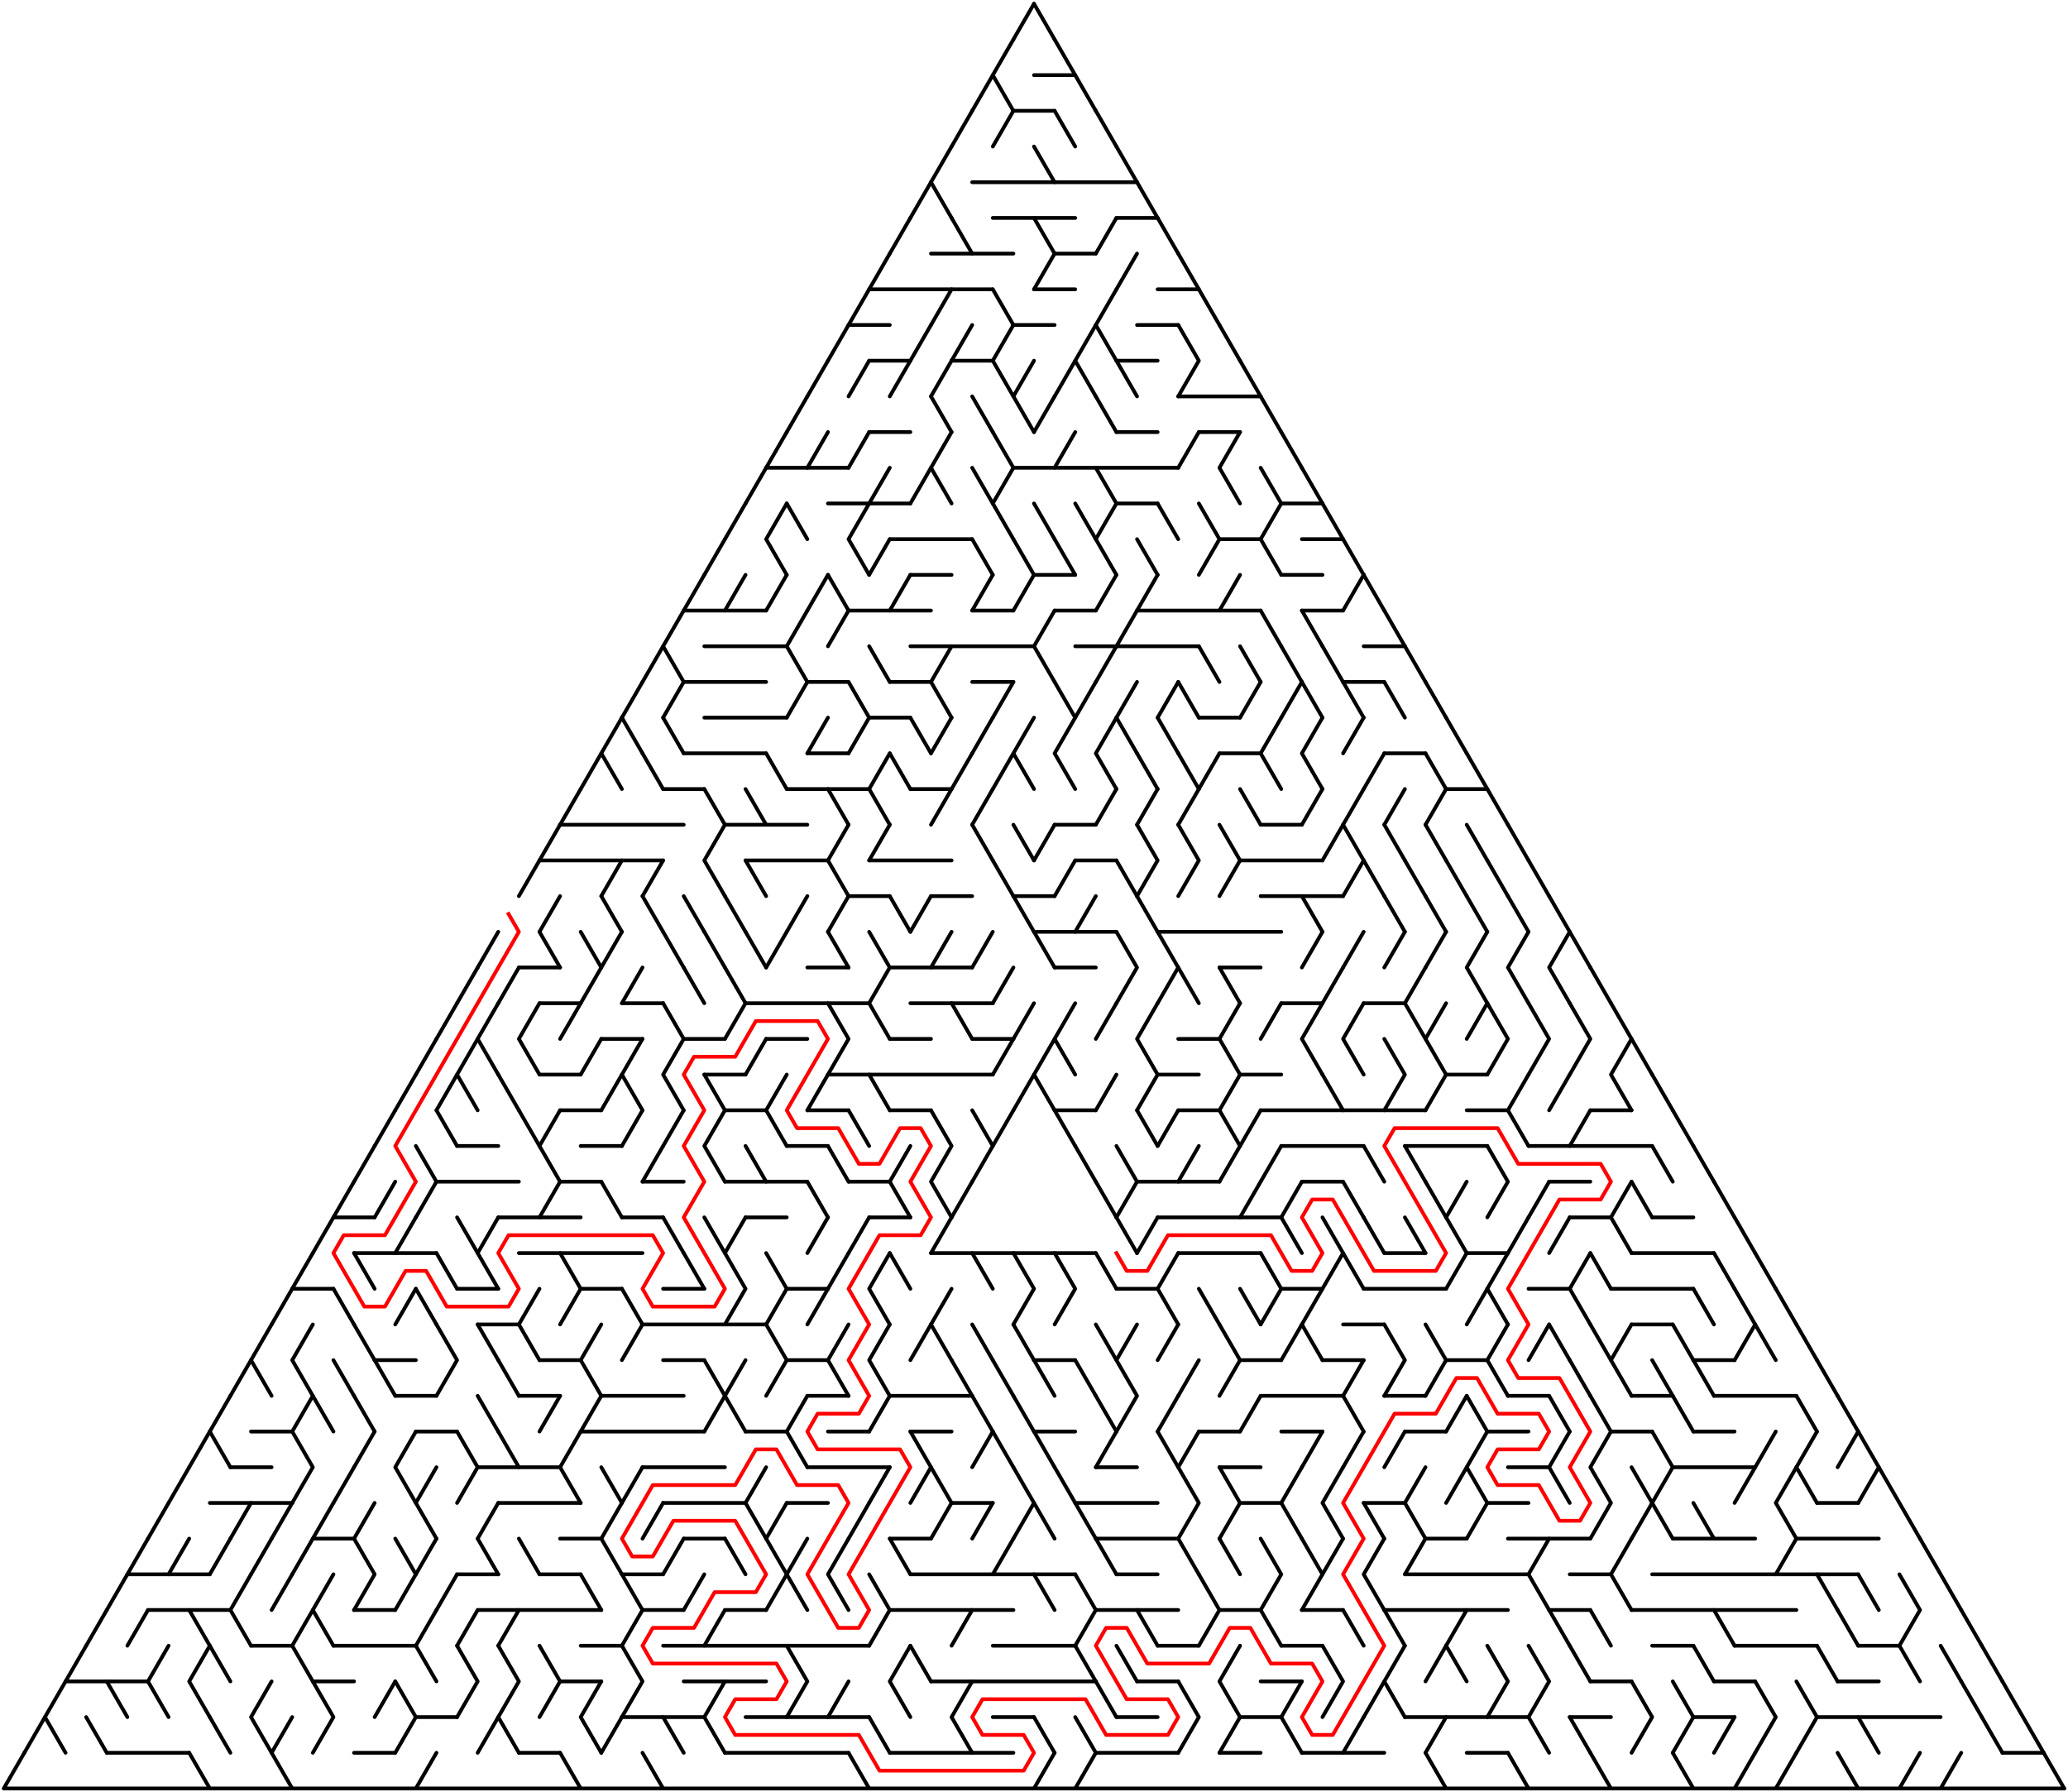 ﻿<?xml version="1.0" encoding="utf-8" standalone="no"?>
<!DOCTYPE svg PUBLIC "-//W3C//DTD SVG 1.1//EN" "http://www.w3.org/Graphics/SVG/1.1/DTD/svg11.dtd">
<svg width="1104" height="956.628" version="1.1" xmlns="http://www.w3.org/2000/svg">
  <title>Triangular delta maze with 50 cells side</title>
  <g fill="none" stroke="#000000" stroke-width="2" stroke-linecap="round" stroke-linejoin="round">
    <line x1="552" y1="40.105" x2="574" y2="40.105" />
    <line x1="541" y1="59.158" x2="563" y2="59.158" />
    <line x1="519" y1="97.263" x2="607" y2="97.263" />
    <line x1="530" y1="116.315" x2="574" y2="116.315" />
    <line x1="596" y1="116.315" x2="618" y2="116.315" />
    <line x1="497" y1="135.368" x2="541" y2="135.368" />
    <line x1="563" y1="135.368" x2="585" y2="135.368" />
    <line x1="464" y1="154.42" x2="530" y2="154.42" />
    <line x1="552" y1="154.42" x2="574" y2="154.42" />
    <line x1="618" y1="154.42" x2="640" y2="154.42" />
    <line x1="453" y1="173.473" x2="475" y2="173.473" />
    <line x1="541" y1="173.473" x2="563" y2="173.473" />
    <line x1="607" y1="173.473" x2="629" y2="173.473" />
    <line x1="464" y1="192.526" x2="486" y2="192.526" />
    <line x1="508" y1="192.526" x2="530" y2="192.526" />
    <line x1="596" y1="192.526" x2="618" y2="192.526" />
    <line x1="629" y1="211.578" x2="673" y2="211.578" />
    <line x1="464" y1="230.631" x2="486" y2="230.631" />
    <line x1="596" y1="230.631" x2="618" y2="230.631" />
    <line x1="640" y1="230.631" x2="662" y2="230.631" />
    <line x1="409" y1="249.683" x2="453" y2="249.683" />
    <line x1="541" y1="249.683" x2="629" y2="249.683" />
    <line x1="442" y1="268.736" x2="486" y2="268.736" />
    <line x1="596" y1="268.736" x2="618" y2="268.736" />
    <line x1="684" y1="268.736" x2="706" y2="268.736" />
    <line x1="475" y1="287.788" x2="519" y2="287.788" />
    <line x1="651" y1="287.788" x2="673" y2="287.788" />
    <line x1="695" y1="287.788" x2="717" y2="287.788" />
    <line x1="486" y1="306.841" x2="508" y2="306.841" />
    <line x1="552" y1="306.841" x2="574" y2="306.841" />
    <line x1="684" y1="306.841" x2="706" y2="306.841" />
    <line x1="365" y1="325.894" x2="409" y2="325.894" />
    <line x1="453" y1="325.894" x2="497" y2="325.894" />
    <line x1="519" y1="325.894" x2="541" y2="325.894" />
    <line x1="563" y1="325.894" x2="585" y2="325.894" />
    <line x1="607" y1="325.894" x2="673" y2="325.894" />
    <line x1="695" y1="325.894" x2="717" y2="325.894" />
    <line x1="376" y1="344.946" x2="420" y2="344.946" />
    <line x1="486" y1="344.946" x2="552" y2="344.946" />
    <line x1="574" y1="344.946" x2="640" y2="344.946" />
    <line x1="728" y1="344.946" x2="750" y2="344.946" />
    <line x1="365" y1="363.999" x2="409" y2="363.999" />
    <line x1="431" y1="363.999" x2="453" y2="363.999" />
    <line x1="475" y1="363.999" x2="497" y2="363.999" />
    <line x1="519" y1="363.999" x2="541" y2="363.999" />
    <line x1="717" y1="363.999" x2="739" y2="363.999" />
    <line x1="376" y1="383.051" x2="420" y2="383.051" />
    <line x1="464" y1="383.051" x2="486" y2="383.051" />
    <line x1="640" y1="383.051" x2="662" y2="383.051" />
    <line x1="365" y1="402.104" x2="409" y2="402.104" />
    <line x1="431" y1="402.104" x2="453" y2="402.104" />
    <line x1="651" y1="402.104" x2="673" y2="402.104" />
    <line x1="739" y1="402.104" x2="761" y2="402.104" />
    <line x1="354" y1="421.156" x2="376" y2="421.156" />
    <line x1="420" y1="421.156" x2="464" y2="421.156" />
    <line x1="486" y1="421.156" x2="508" y2="421.156" />
    <line x1="772" y1="421.156" x2="794" y2="421.156" />
    <line x1="299" y1="440.209" x2="365" y2="440.209" />
    <line x1="387" y1="440.209" x2="431" y2="440.209" />
    <line x1="563" y1="440.209" x2="585" y2="440.209" />
    <line x1="673" y1="440.209" x2="695" y2="440.209" />
    <line x1="288" y1="459.261" x2="354" y2="459.261" />
    <line x1="398" y1="459.261" x2="442" y2="459.261" />
    <line x1="464" y1="459.261" x2="508" y2="459.261" />
    <line x1="574" y1="459.261" x2="596" y2="459.261" />
    <line x1="662" y1="459.261" x2="706" y2="459.261" />
    <line x1="453" y1="478.314" x2="475" y2="478.314" />
    <line x1="497" y1="478.314" x2="519" y2="478.314" />
    <line x1="541" y1="478.314" x2="563" y2="478.314" />
    <line x1="673" y1="478.314" x2="717" y2="478.314" />
    <line x1="552" y1="497.367" x2="596" y2="497.367" />
    <line x1="618" y1="497.367" x2="684" y2="497.367" />
    <line x1="277" y1="516.419" x2="299" y2="516.419" />
    <line x1="431" y1="516.419" x2="453" y2="516.419" />
    <line x1="475" y1="516.419" x2="519" y2="516.419" />
    <line x1="563" y1="516.419" x2="585" y2="516.419" />
    <line x1="651" y1="516.419" x2="673" y2="516.419" />
    <line x1="288" y1="535.472" x2="310" y2="535.472" />
    <line x1="332" y1="535.472" x2="354" y2="535.472" />
    <line x1="398" y1="535.472" x2="464" y2="535.472" />
    <line x1="486" y1="535.472" x2="530" y2="535.472" />
    <line x1="684" y1="535.472" x2="706" y2="535.472" />
    <line x1="728" y1="535.472" x2="750" y2="535.472" />
    <line x1="321" y1="554.524" x2="343" y2="554.524" />
    <line x1="365" y1="554.524" x2="387" y2="554.524" />
    <line x1="409" y1="554.524" x2="431" y2="554.524" />
    <line x1="475" y1="554.524" x2="497" y2="554.524" />
    <line x1="519" y1="554.524" x2="541" y2="554.524" />
    <line x1="629" y1="554.524" x2="651" y2="554.524" />
    <line x1="288" y1="573.577" x2="310" y2="573.577" />
    <line x1="376" y1="573.577" x2="398" y2="573.577" />
    <line x1="442" y1="573.577" x2="530" y2="573.577" />
    <line x1="618" y1="573.577" x2="640" y2="573.577" />
    <line x1="662" y1="573.577" x2="684" y2="573.577" />
    <line x1="772" y1="573.577" x2="794" y2="573.577" />
    <line x1="299" y1="592.629" x2="321" y2="592.629" />
    <line x1="387" y1="592.629" x2="409" y2="592.629" />
    <line x1="431" y1="592.629" x2="453" y2="592.629" />
    <line x1="475" y1="592.629" x2="497" y2="592.629" />
    <line x1="563" y1="592.629" x2="585" y2="592.629" />
    <line x1="629" y1="592.629" x2="651" y2="592.629" />
    <line x1="673" y1="592.629" x2="761" y2="592.629" />
    <line x1="783" y1="592.629" x2="805" y2="592.629" />
    <line x1="849" y1="592.629" x2="871" y2="592.629" />
    <line x1="244" y1="611.682" x2="266" y2="611.682" />
    <line x1="310" y1="611.682" x2="332" y2="611.682" />
    <line x1="420" y1="611.682" x2="442" y2="611.682" />
    <line x1="684" y1="611.682" x2="728" y2="611.682" />
    <line x1="750" y1="611.682" x2="794" y2="611.682" />
    <line x1="816" y1="611.682" x2="882" y2="611.682" />
    <line x1="233" y1="630.734" x2="277" y2="630.734" />
    <line x1="299" y1="630.734" x2="321" y2="630.734" />
    <line x1="343" y1="630.734" x2="365" y2="630.734" />
    <line x1="387" y1="630.734" x2="431" y2="630.734" />
    <line x1="453" y1="630.734" x2="475" y2="630.734" />
    <line x1="607" y1="630.734" x2="651" y2="630.734" />
    <line x1="695" y1="630.734" x2="717" y2="630.734" />
    <line x1="827" y1="630.734" x2="849" y2="630.734" />
    <line x1="178" y1="649.787" x2="200" y2="649.787" />
    <line x1="266" y1="649.787" x2="310" y2="649.787" />
    <line x1="332" y1="649.787" x2="354" y2="649.787" />
    <line x1="398" y1="649.787" x2="420" y2="649.787" />
    <line x1="464" y1="649.787" x2="486" y2="649.787" />
    <line x1="618" y1="649.787" x2="684" y2="649.787" />
    <line x1="838" y1="649.787" x2="860" y2="649.787" />
    <line x1="882" y1="649.787" x2="904" y2="649.787" />
    <line x1="189" y1="668.84" x2="233" y2="668.84" />
    <line x1="277" y1="668.84" x2="343" y2="668.84" />
    <line x1="497" y1="668.84" x2="585" y2="668.84" />
    <line x1="629" y1="668.84" x2="673" y2="668.84" />
    <line x1="739" y1="668.84" x2="761" y2="668.84" />
    <line x1="783" y1="668.84" x2="805" y2="668.84" />
    <line x1="871" y1="668.84" x2="915" y2="668.84" />
    <line x1="156" y1="687.892" x2="178" y2="687.892" />
    <line x1="244" y1="687.892" x2="266" y2="687.892" />
    <line x1="310" y1="687.892" x2="332" y2="687.892" />
    <line x1="354" y1="687.892" x2="376" y2="687.892" />
    <line x1="420" y1="687.892" x2="442" y2="687.892" />
    <line x1="596" y1="687.892" x2="618" y2="687.892" />
    <line x1="684" y1="687.892" x2="706" y2="687.892" />
    <line x1="728" y1="687.892" x2="772" y2="687.892" />
    <line x1="816" y1="687.892" x2="838" y2="687.892" />
    <line x1="860" y1="687.892" x2="904" y2="687.892" />
    <line x1="255" y1="706.945" x2="277" y2="706.945" />
    <line x1="343" y1="706.945" x2="409" y2="706.945" />
    <line x1="717" y1="706.945" x2="739" y2="706.945" />
    <line x1="871" y1="706.945" x2="893" y2="706.945" />
    <line x1="200" y1="725.997" x2="222" y2="725.997" />
    <line x1="288" y1="725.997" x2="310" y2="725.997" />
    <line x1="354" y1="725.997" x2="376" y2="725.997" />
    <line x1="420" y1="725.997" x2="442" y2="725.997" />
    <line x1="552" y1="725.997" x2="574" y2="725.997" />
    <line x1="662" y1="725.997" x2="684" y2="725.997" />
    <line x1="706" y1="725.997" x2="728" y2="725.997" />
    <line x1="772" y1="725.997" x2="794" y2="725.997" />
    <line x1="904" y1="725.997" x2="926" y2="725.997" />
    <line x1="211" y1="745.05" x2="233" y2="745.05" />
    <line x1="277" y1="745.05" x2="299" y2="745.05" />
    <line x1="321" y1="745.05" x2="365" y2="745.05" />
    <line x1="431" y1="745.05" x2="453" y2="745.05" />
    <line x1="475" y1="745.05" x2="519" y2="745.05" />
    <line x1="673" y1="745.05" x2="717" y2="745.05" />
    <line x1="739" y1="745.05" x2="761" y2="745.05" />
    <line x1="805" y1="745.05" x2="827" y2="745.05" />
    <line x1="871" y1="745.05" x2="893" y2="745.05" />
    <line x1="915" y1="745.05" x2="959" y2="745.05" />
    <line x1="134" y1="764.102" x2="156" y2="764.102" />
    <line x1="222" y1="764.102" x2="244" y2="764.102" />
    <line x1="310" y1="764.102" x2="376" y2="764.102" />
    <line x1="398" y1="764.102" x2="420" y2="764.102" />
    <line x1="442" y1="764.102" x2="464" y2="764.102" />
    <line x1="486" y1="764.102" x2="508" y2="764.102" />
    <line x1="552" y1="764.102" x2="574" y2="764.102" />
    <line x1="640" y1="764.102" x2="662" y2="764.102" />
    <line x1="684" y1="764.102" x2="706" y2="764.102" />
    <line x1="750" y1="764.102" x2="772" y2="764.102" />
    <line x1="794" y1="764.102" x2="816" y2="764.102" />
    <line x1="860" y1="764.102" x2="882" y2="764.102" />
    <line x1="904" y1="764.102" x2="926" y2="764.102" />
    <line x1="123" y1="783.155" x2="145" y2="783.155" />
    <line x1="255" y1="783.155" x2="299" y2="783.155" />
    <line x1="343" y1="783.155" x2="387" y2="783.155" />
    <line x1="431" y1="783.155" x2="475" y2="783.155" />
    <line x1="585" y1="783.155" x2="607" y2="783.155" />
    <line x1="651" y1="783.155" x2="673" y2="783.155" />
    <line x1="805" y1="783.155" x2="827" y2="783.155" />
    <line x1="893" y1="783.155" x2="937" y2="783.155" />
    <line x1="112" y1="802.207" x2="156" y2="802.207" />
    <line x1="266" y1="802.207" x2="310" y2="802.207" />
    <line x1="354" y1="802.207" x2="398" y2="802.207" />
    <line x1="420" y1="802.207" x2="442" y2="802.207" />
    <line x1="508" y1="802.207" x2="530" y2="802.207" />
    <line x1="574" y1="802.207" x2="618" y2="802.207" />
    <line x1="662" y1="802.207" x2="684" y2="802.207" />
    <line x1="728" y1="802.207" x2="750" y2="802.207" />
    <line x1="794" y1="802.207" x2="816" y2="802.207" />
    <line x1="970" y1="802.207" x2="992" y2="802.207" />
    <line x1="167" y1="821.26" x2="189" y2="821.26" />
    <line x1="299" y1="821.26" x2="321" y2="821.26" />
    <line x1="365" y1="821.26" x2="387" y2="821.26" />
    <line x1="475" y1="821.26" x2="497" y2="821.26" />
    <line x1="585" y1="821.26" x2="629" y2="821.26" />
    <line x1="761" y1="821.26" x2="783" y2="821.26" />
    <line x1="805" y1="821.26" x2="849" y2="821.26" />
    <line x1="893" y1="821.26" x2="937" y2="821.26" />
    <line x1="959" y1="821.26" x2="1003" y2="821.26" />
    <line x1="68" y1="840.313" x2="112" y2="840.313" />
    <line x1="244" y1="840.313" x2="266" y2="840.313" />
    <line x1="288" y1="840.313" x2="310" y2="840.313" />
    <line x1="332" y1="840.313" x2="354" y2="840.313" />
    <line x1="486" y1="840.313" x2="574" y2="840.313" />
    <line x1="596" y1="840.313" x2="618" y2="840.313" />
    <line x1="750" y1="840.313" x2="816" y2="840.313" />
    <line x1="838" y1="840.313" x2="860" y2="840.313" />
    <line x1="882" y1="840.313" x2="992" y2="840.313" />
    <line x1="79" y1="859.365" x2="123" y2="859.365" />
    <line x1="189" y1="859.365" x2="211" y2="859.365" />
    <line x1="255" y1="859.365" x2="321" y2="859.365" />
    <line x1="343" y1="859.365" x2="365" y2="859.365" />
    <line x1="387" y1="859.365" x2="409" y2="859.365" />
    <line x1="475" y1="859.365" x2="541" y2="859.365" />
    <line x1="585" y1="859.365" x2="629" y2="859.365" />
    <line x1="651" y1="859.365" x2="673" y2="859.365" />
    <line x1="695" y1="859.365" x2="717" y2="859.365" />
    <line x1="739" y1="859.365" x2="805" y2="859.365" />
    <line x1="827" y1="859.365" x2="849" y2="859.365" />
    <line x1="871" y1="859.365" x2="959" y2="859.365" />
    <line x1="134" y1="878.418" x2="156" y2="878.418" />
    <line x1="178" y1="878.418" x2="222" y2="878.418" />
    <line x1="310" y1="878.418" x2="332" y2="878.418" />
    <line x1="354" y1="878.418" x2="464" y2="878.418" />
    <line x1="530" y1="878.418" x2="574" y2="878.418" />
    <line x1="618" y1="878.418" x2="640" y2="878.418" />
    <line x1="684" y1="878.418" x2="706" y2="878.418" />
    <line x1="882" y1="878.418" x2="904" y2="878.418" />
    <line x1="926" y1="878.418" x2="970" y2="878.418" />
    <line x1="992" y1="878.418" x2="1014" y2="878.418" />
    <line x1="35" y1="897.47" x2="79" y2="897.47" />
    <line x1="167" y1="897.47" x2="189" y2="897.47" />
    <line x1="299" y1="897.47" x2="321" y2="897.47" />
    <line x1="365" y1="897.47" x2="409" y2="897.47" />
    <line x1="497" y1="897.47" x2="585" y2="897.47" />
    <line x1="607" y1="897.47" x2="629" y2="897.47" />
    <line x1="673" y1="897.47" x2="695" y2="897.47" />
    <line x1="849" y1="897.47" x2="871" y2="897.47" />
    <line x1="915" y1="897.47" x2="937" y2="897.47" />
    <line x1="981" y1="897.47" x2="1003" y2="897.47" />
    <line x1="222" y1="916.523" x2="244" y2="916.523" />
    <line x1="332" y1="916.523" x2="376" y2="916.523" />
    <line x1="398" y1="916.523" x2="464" y2="916.523" />
    <line x1="530" y1="916.523" x2="552" y2="916.523" />
    <line x1="596" y1="916.523" x2="618" y2="916.523" />
    <line x1="662" y1="916.523" x2="684" y2="916.523" />
    <line x1="750" y1="916.523" x2="816" y2="916.523" />
    <line x1="838" y1="916.523" x2="860" y2="916.523" />
    <line x1="904" y1="916.523" x2="926" y2="916.523" />
    <line x1="970" y1="916.523" x2="1036" y2="916.523" />
    <line x1="57" y1="935.575" x2="101" y2="935.575" />
    <line x1="189" y1="935.575" x2="211" y2="935.575" />
    <line x1="277" y1="935.575" x2="299" y2="935.575" />
    <line x1="387" y1="935.575" x2="453" y2="935.575" />
    <line x1="475" y1="935.575" x2="541" y2="935.575" />
    <line x1="585" y1="935.575" x2="629" y2="935.575" />
    <line x1="651" y1="935.575" x2="673" y2="935.575" />
    <line x1="695" y1="935.575" x2="739" y2="935.575" />
    <line x1="783" y1="935.575" x2="805" y2="935.575" />
    <line x1="1069" y1="935.575" x2="1091" y2="935.575" />
    <polyline points="1102,954.628 2,954.628 13,935.575" />
    <polyline points="13,935.575 24,916.523 35,897.47" />
    <line x1="24" y1="916.523" x2="35" y2="935.575" />
    <line x1="46" y1="878.418" x2="35" y2="897.47" />
    <line x1="57" y1="859.365" x2="46" y2="878.418" />
    <line x1="46" y1="916.523" x2="57" y2="935.575" />
    <line x1="68" y1="840.313" x2="57" y2="859.365" />
    <line x1="57" y1="897.47" x2="68" y2="916.523" />
    <line x1="79" y1="821.26" x2="68" y2="840.313" />
    <line x1="79" y1="859.365" x2="68" y2="878.418" />
    <line x1="90" y1="802.207" x2="79" y2="821.26" />
    <polyline points="90,878.418 79,897.47 90,916.523" />
    <line x1="101" y1="783.155" x2="90" y2="802.207" />
    <line x1="101" y1="821.26" x2="90" y2="840.313" />
    <line x1="112" y1="764.102" x2="101" y2="783.155" />
    <line x1="101" y1="859.365" x2="112" y2="878.418" />
    <polyline points="112,878.418 101,897.47 112,916.523" />
    <line x1="101" y1="935.575" x2="112" y2="954.628" />
    <line x1="123" y1="745.05" x2="112" y2="764.102" />
    <line x1="112" y1="764.102" x2="123" y2="783.155" />
    <line x1="123" y1="821.26" x2="112" y2="840.313" />
    <line x1="112" y1="878.418" x2="123" y2="897.47" />
    <line x1="112" y1="916.523" x2="123" y2="935.575" />
    <line x1="134" y1="725.997" x2="123" y2="745.05" />
    <line x1="134" y1="802.207" x2="123" y2="821.26" />
    <polyline points="134,840.313 123,859.365 134,878.418" />
    <polyline points="145,706.945 134,725.997 145,745.05" />
    <line x1="145" y1="821.26" x2="134" y2="840.313" />
    <polyline points="145,897.47 134,916.523 145,935.575" />
    <line x1="156" y1="687.892" x2="145" y2="706.945" />
    <line x1="156" y1="802.207" x2="145" y2="821.26" />
    <line x1="156" y1="840.313" x2="145" y2="859.365" />
    <line x1="156" y1="916.523" x2="145" y2="935.575" />
    <line x1="145" y1="935.575" x2="156" y2="954.628" />
    <line x1="167" y1="668.84" x2="156" y2="687.892" />
    <polyline points="167,706.945 156,725.997 167,745.05 156,764.102" />
    <polyline points="156,764.102 167,783.155 156,802.207" />
    <line x1="167" y1="821.26" x2="156" y2="840.313" />
    <line x1="167" y1="859.365" x2="156" y2="878.418" />
    <line x1="156" y1="878.418" x2="167" y2="897.47" />
    <line x1="178" y1="649.787" x2="167" y2="668.84" />
    <line x1="167" y1="745.05" x2="178" y2="764.102" />
    <line x1="178" y1="802.207" x2="167" y2="821.26" />
    <polyline points="178,840.313 167,859.365 178,878.418" />
    <polyline points="167,897.47 178,916.523 167,935.575" />
    <line x1="189" y1="630.734" x2="178" y2="649.787" />
    <line x1="178" y1="687.892" x2="189" y2="706.945" />
    <line x1="178" y1="725.997" x2="189" y2="745.05" />
    <line x1="189" y1="783.155" x2="178" y2="802.207" />
    <line x1="200" y1="611.682" x2="189" y2="630.734" />
    <line x1="189" y1="668.84" x2="200" y2="687.892" />
    <line x1="189" y1="706.945" x2="200" y2="725.997" />
    <line x1="189" y1="745.05" x2="200" y2="764.102" />
    <line x1="200" y1="764.102" x2="189" y2="783.155" />
    <line x1="200" y1="802.207" x2="189" y2="821.26" />
    <polyline points="189,821.26 200,840.313 189,859.365" />
    <line x1="211" y1="592.629" x2="200" y2="611.682" />
    <line x1="211" y1="630.734" x2="200" y2="649.787" />
    <line x1="200" y1="725.997" x2="211" y2="745.05" />
    <line x1="211" y1="897.47" x2="200" y2="916.523" />
    <line x1="222" y1="573.577" x2="211" y2="592.629" />
    <line x1="222" y1="649.787" x2="211" y2="668.84" />
    <line x1="222" y1="687.892" x2="211" y2="706.945" />
    <polyline points="222,764.102 211,783.155 222,802.207" />
    <polyline points="211,821.26 222,840.313 211,859.365" />
    <polyline points="211,897.47 222,916.523 211,935.575" />
    <line x1="233" y1="554.524" x2="222" y2="573.577" />
    <polyline points="222,611.682 233,630.734 222,649.787" />
    <line x1="222" y1="687.892" x2="233" y2="706.945" />
    <polyline points="233,783.155 222,802.207 233,821.26" />
    <line x1="233" y1="821.26" x2="222" y2="840.313" />
    <line x1="233" y1="859.365" x2="222" y2="878.418" />
    <line x1="222" y1="878.418" x2="233" y2="897.47" />
    <line x1="233" y1="935.575" x2="222" y2="954.628" />
    <line x1="244" y1="535.472" x2="233" y2="554.524" />
    <line x1="244" y1="573.577" x2="233" y2="592.629" />
    <line x1="233" y1="592.629" x2="244" y2="611.682" />
    <line x1="233" y1="668.84" x2="244" y2="687.892" />
    <polyline points="233,706.945 244,725.997 233,745.05" />
    <line x1="244" y1="840.313" x2="233" y2="859.365" />
    <line x1="255" y1="516.419" x2="244" y2="535.472" />
    <polyline points="255,554.524 244,573.577 255,592.629" />
    <line x1="244" y1="649.787" x2="255" y2="668.84" />
    <polyline points="244,764.102 255,783.155 244,802.207" />
    <line x1="255" y1="859.365" x2="244" y2="878.418" />
    <polyline points="244,878.418 255,897.47 244,916.523" />
    <line x1="266" y1="497.367" x2="255" y2="516.419" />
    <polyline points="266,535.472 255,554.524 266,573.577" />
    <polyline points="266,649.787 255,668.84 266,687.892" />
    <line x1="255" y1="706.945" x2="266" y2="725.997" />
    <line x1="255" y1="745.05" x2="266" y2="764.102" />
    <line x1="266" y1="802.207" x2="255" y2="821.26" />
    <line x1="255" y1="821.26" x2="266" y2="840.313" />
    <line x1="266" y1="916.523" x2="255" y2="935.575" />
    <line x1="277" y1="516.419" x2="266" y2="535.472" />
    <line x1="266" y1="573.577" x2="277" y2="592.629" />
    <line x1="266" y1="725.997" x2="277" y2="745.05" />
    <line x1="266" y1="764.102" x2="277" y2="783.155" />
    <line x1="277" y1="859.365" x2="266" y2="878.418" />
    <polyline points="266,878.418 277,897.47 266,916.523 277,935.575" />
    <line x1="288" y1="459.261" x2="277" y2="478.314" />
    <polyline points="288,535.472 277,554.524 288,573.577" />
    <line x1="277" y1="592.629" x2="288" y2="611.682" />
    <line x1="288" y1="687.892" x2="277" y2="706.945" />
    <line x1="277" y1="706.945" x2="288" y2="725.997" />
    <line x1="277" y1="821.26" x2="288" y2="840.313" />
    <line x1="299" y1="440.209" x2="288" y2="459.261" />
    <line x1="299" y1="478.314" x2="288" y2="497.367" />
    <line x1="288" y1="497.367" x2="299" y2="516.419" />
    <polyline points="299,592.629 288,611.682 299,630.734 288,649.787" />
    <line x1="299" y1="745.05" x2="288" y2="764.102" />
    <polyline points="288,878.418 299,897.47 288,916.523" />
    <line x1="310" y1="421.156" x2="299" y2="440.209" />
    <line x1="310" y1="535.472" x2="299" y2="554.524" />
    <polyline points="299,668.84 310,687.892 299,706.945" />
    <polyline points="310,764.102 299,783.155 310,802.207" />
    <line x1="299" y1="935.575" x2="310" y2="954.628" />
    <line x1="321" y1="402.104" x2="310" y2="421.156" />
    <polyline points="310,497.367 321,516.419 310,535.472" />
    <line x1="321" y1="554.524" x2="310" y2="573.577" />
    <polyline points="321,706.945 310,725.997 321,745.05 310,764.102" />
    <line x1="310" y1="840.313" x2="321" y2="859.365" />
    <polyline points="321,897.47 310,916.523 321,935.575" />
    <polyline points="332,383.051 321,402.104 332,421.156" />
    <line x1="332" y1="459.261" x2="321" y2="478.314" />
    <line x1="321" y1="478.314" x2="332" y2="497.367" />
    <line x1="332" y1="497.367" x2="321" y2="516.419" />
    <line x1="332" y1="573.577" x2="321" y2="592.629" />
    <line x1="321" y1="630.734" x2="332" y2="649.787" />
    <polyline points="321,783.155 332,802.207 321,821.26" />
    <line x1="321" y1="821.26" x2="332" y2="840.313" />
    <line x1="332" y1="916.523" x2="321" y2="935.575" />
    <line x1="343" y1="363.999" x2="332" y2="383.051" />
    <line x1="332" y1="383.051" x2="343" y2="402.104" />
    <line x1="343" y1="516.419" x2="332" y2="535.472" />
    <polyline points="343,554.524 332,573.577 343,592.629" />
    <line x1="343" y1="592.629" x2="332" y2="611.682" />
    <line x1="332" y1="687.892" x2="343" y2="706.945" />
    <line x1="343" y1="706.945" x2="332" y2="725.997" />
    <line x1="343" y1="783.155" x2="332" y2="802.207" />
    <polyline points="332,840.313 343,859.365 332,878.418" />
    <polyline points="332,878.418 343,897.47 332,916.523" />
    <line x1="354" y1="344.946" x2="343" y2="363.999" />
    <line x1="343" y1="402.104" x2="354" y2="421.156" />
    <line x1="354" y1="459.261" x2="343" y2="478.314" />
    <line x1="343" y1="478.314" x2="354" y2="497.367" />
    <line x1="354" y1="611.682" x2="343" y2="630.734" />
    <line x1="354" y1="802.207" x2="343" y2="821.26" />
    <line x1="343" y1="935.575" x2="354" y2="954.628" />
    <polyline points="365,325.894 354,344.946 365,363.999" />
    <line x1="365" y1="363.999" x2="354" y2="383.051" />
    <line x1="354" y1="383.051" x2="365" y2="402.104" />
    <line x1="354" y1="497.367" x2="365" y2="516.419" />
    <polyline points="354,535.472 365,554.524 354,573.577 365,592.629" />
    <line x1="365" y1="592.629" x2="354" y2="611.682" />
    <line x1="354" y1="649.787" x2="365" y2="668.84" />
    <line x1="365" y1="821.26" x2="354" y2="840.313" />
    <line x1="354" y1="916.523" x2="365" y2="935.575" />
    <line x1="376" y1="306.841" x2="365" y2="325.894" />
    <line x1="365" y1="478.314" x2="376" y2="497.367" />
    <line x1="365" y1="516.419" x2="376" y2="535.472" />
    <line x1="365" y1="668.84" x2="376" y2="687.892" />
    <line x1="376" y1="840.313" x2="365" y2="859.365" />
    <line x1="387" y1="287.788" x2="376" y2="306.841" />
    <line x1="376" y1="421.156" x2="387" y2="440.209" />
    <polyline points="387,440.209 376,459.261 387,478.314" />
    <line x1="376" y1="497.367" x2="387" y2="516.419" />
    <line x1="376" y1="573.577" x2="387" y2="592.629" />
    <polyline points="387,592.629 376,611.682 387,630.734" />
    <line x1="376" y1="649.787" x2="387" y2="668.84" />
    <polyline points="376,725.997 387,745.05 376,764.102" />
    <line x1="387" y1="859.365" x2="376" y2="878.418" />
    <polyline points="387,897.47 376,916.523 387,935.575" />
    <line x1="398" y1="268.736" x2="387" y2="287.788" />
    <line x1="398" y1="306.841" x2="387" y2="325.894" />
    <line x1="387" y1="478.314" x2="398" y2="497.367" />
    <line x1="387" y1="516.419" x2="398" y2="535.472" />
    <line x1="398" y1="535.472" x2="387" y2="554.524" />
    <polyline points="398,649.787 387,668.84 398,687.892 387,706.945" />
    <polyline points="398,725.997 387,745.05 398,764.102" />
    <line x1="387" y1="821.26" x2="398" y2="840.313" />
    <line x1="409" y1="249.683" x2="398" y2="268.736" />
    <line x1="398" y1="421.156" x2="409" y2="440.209" />
    <line x1="398" y1="459.261" x2="409" y2="478.314" />
    <line x1="398" y1="497.367" x2="409" y2="516.419" />
    <line x1="409" y1="554.524" x2="398" y2="573.577" />
    <line x1="398" y1="611.682" x2="409" y2="630.734" />
    <polyline points="409,783.155 398,802.207 409,821.26" />
    <line x1="420" y1="230.631" x2="409" y2="249.683" />
    <polyline points="420,268.736 409,287.788 420,306.841" />
    <line x1="420" y1="306.841" x2="409" y2="325.894" />
    <line x1="409" y1="402.104" x2="420" y2="421.156" />
    <line x1="420" y1="497.367" x2="409" y2="516.419" />
    <line x1="420" y1="573.577" x2="409" y2="592.629" />
    <line x1="409" y1="592.629" x2="420" y2="611.682" />
    <polyline points="409,668.84 420,687.892 409,706.945" />
    <polyline points="409,706.945 420,725.997 409,745.05" />
    <line x1="420" y1="802.207" x2="409" y2="821.26" />
    <polyline points="409,821.26 420,840.313 409,859.365" />
    <line x1="431" y1="211.578" x2="420" y2="230.631" />
    <line x1="420" y1="268.736" x2="431" y2="287.788" />
    <polyline points="431,325.894 420,344.946 431,363.999" />
    <line x1="431" y1="363.999" x2="420" y2="383.051" />
    <line x1="431" y1="478.314" x2="420" y2="497.367" />
    <line x1="431" y1="745.05" x2="420" y2="764.102" />
    <line x1="420" y1="764.102" x2="431" y2="783.155" />
    <polyline points="431,821.26 420,840.313 431,859.365" />
    <polyline points="420,878.418 431,897.47 420,916.523" />
    <line x1="442" y1="192.526" x2="431" y2="211.578" />
    <line x1="442" y1="230.631" x2="431" y2="249.683" />
    <line x1="442" y1="306.841" x2="431" y2="325.894" />
    <line x1="442" y1="383.051" x2="431" y2="402.104" />
    <line x1="442" y1="573.577" x2="431" y2="592.629" />
    <line x1="431" y1="630.734" x2="442" y2="649.787" />
    <line x1="442" y1="649.787" x2="431" y2="668.84" />
    <line x1="442" y1="687.892" x2="431" y2="706.945" />
    <line x1="453" y1="173.473" x2="442" y2="192.526" />
    <line x1="442" y1="306.841" x2="453" y2="325.894" />
    <line x1="453" y1="325.894" x2="442" y2="344.946" />
    <line x1="442" y1="421.156" x2="453" y2="440.209" />
    <polyline points="453,440.209 442,459.261 453,478.314" />
    <line x1="453" y1="478.314" x2="442" y2="497.367" />
    <line x1="442" y1="497.367" x2="453" y2="516.419" />
    <polyline points="442,535.472 453,554.524 442,573.577" />
    <line x1="442" y1="611.682" x2="453" y2="630.734" />
    <line x1="453" y1="668.84" x2="442" y2="687.892" />
    <polyline points="453,706.945 442,725.997 453,745.05" />
    <polyline points="453,821.26 442,840.313 453,859.365" />
    <line x1="453" y1="897.47" x2="442" y2="916.523" />
    <line x1="464" y1="154.42" x2="453" y2="173.473" />
    <line x1="464" y1="192.526" x2="453" y2="211.578" />
    <line x1="464" y1="230.631" x2="453" y2="249.683" />
    <polyline points="464,268.736 453,287.788 464,306.841" />
    <line x1="453" y1="363.999" x2="464" y2="383.051" />
    <line x1="464" y1="383.051" x2="453" y2="402.104" />
    <line x1="453" y1="592.629" x2="464" y2="611.682" />
    <line x1="464" y1="649.787" x2="453" y2="668.84" />
    <line x1="464" y1="802.207" x2="453" y2="821.26" />
    <line x1="453" y1="935.575" x2="464" y2="954.628" />
    <line x1="475" y1="135.368" x2="464" y2="154.42" />
    <line x1="475" y1="249.683" x2="464" y2="268.736" />
    <line x1="475" y1="287.788" x2="464" y2="306.841" />
    <line x1="464" y1="344.946" x2="475" y2="363.999" />
    <line x1="475" y1="402.104" x2="464" y2="421.156" />
    <line x1="464" y1="421.156" x2="475" y2="440.209" />
    <line x1="475" y1="440.209" x2="464" y2="459.261" />
    <polyline points="464,497.367 475,516.419 464,535.472" />
    <line x1="464" y1="535.472" x2="475" y2="554.524" />
    <line x1="464" y1="573.577" x2="475" y2="592.629" />
    <polyline points="475,668.84 464,687.892 475,706.945" />
    <polyline points="475,706.945 464,725.997 475,745.05 464,764.102" />
    <line x1="475" y1="783.155" x2="464" y2="802.207" />
    <polyline points="464,840.313 475,859.365 464,878.418" />
    <line x1="464" y1="916.523" x2="475" y2="935.575" />
    <line x1="486" y1="116.315" x2="475" y2="135.368" />
    <line x1="486" y1="192.526" x2="475" y2="211.578" />
    <line x1="486" y1="306.841" x2="475" y2="325.894" />
    <line x1="475" y1="402.104" x2="486" y2="421.156" />
    <line x1="475" y1="478.314" x2="486" y2="497.367" />
    <polyline points="486,611.682 475,630.734 486,649.787" />
    <line x1="475" y1="668.84" x2="486" y2="687.892" />
    <line x1="475" y1="821.26" x2="486" y2="840.313" />
    <polyline points="486,878.418 475,897.47 486,916.523" />
    <line x1="497" y1="97.263" x2="486" y2="116.315" />
    <line x1="497" y1="173.473" x2="486" y2="192.526" />
    <line x1="497" y1="249.683" x2="486" y2="268.736" />
    <line x1="486" y1="383.051" x2="497" y2="402.104" />
    <line x1="497" y1="478.314" x2="486" y2="497.367" />
    <line x1="497" y1="706.945" x2="486" y2="725.997" />
    <polyline points="486,764.102 497,783.155 486,802.207" />
    <line x1="486" y1="878.418" x2="497" y2="897.47" />
    <line x1="508" y1="78.21" x2="497" y2="97.263" />
    <line x1="497" y1="97.263" x2="508" y2="116.315" />
    <line x1="508" y1="154.42" x2="497" y2="173.473" />
    <line x1="508" y1="192.526" x2="497" y2="211.578" />
    <line x1="497" y1="211.578" x2="508" y2="230.631" />
    <polyline points="508,230.631 497,249.683 508,268.736" />
    <line x1="508" y1="344.946" x2="497" y2="363.999" />
    <line x1="497" y1="363.999" x2="508" y2="383.051" />
    <line x1="508" y1="383.051" x2="497" y2="402.104" />
    <line x1="508" y1="421.156" x2="497" y2="440.209" />
    <line x1="508" y1="497.367" x2="497" y2="516.419" />
    <polyline points="497,592.629 508,611.682 497,630.734 508,649.787" />
    <line x1="508" y1="649.787" x2="497" y2="668.84" />
    <line x1="508" y1="687.892" x2="497" y2="706.945" />
    <line x1="497" y1="706.945" x2="508" y2="725.997" />
    <polyline points="497,783.155 508,802.207 497,821.26" />
    <line x1="519" y1="59.158" x2="508" y2="78.21" />
    <line x1="508" y1="116.315" x2="519" y2="135.368" />
    <line x1="519" y1="173.473" x2="508" y2="192.526" />
    <line x1="519" y1="402.104" x2="508" y2="421.156" />
    <line x1="508" y1="535.472" x2="519" y2="554.524" />
    <line x1="519" y1="630.734" x2="508" y2="649.787" />
    <line x1="508" y1="725.997" x2="519" y2="745.05" />
    <line x1="519" y1="859.365" x2="508" y2="878.418" />
    <polyline points="519,897.47 508,916.523 519,935.575" />
    <line x1="530" y1="40.105" x2="519" y2="59.158" />
    <line x1="519" y1="211.578" x2="530" y2="230.631" />
    <line x1="519" y1="249.683" x2="530" y2="268.736" />
    <line x1="519" y1="287.788" x2="530" y2="306.841" />
    <line x1="530" y1="306.841" x2="519" y2="325.894" />
    <line x1="530" y1="383.051" x2="519" y2="402.104" />
    <line x1="530" y1="421.156" x2="519" y2="440.209" />
    <line x1="519" y1="440.209" x2="530" y2="459.261" />
    <line x1="530" y1="497.367" x2="519" y2="516.419" />
    <polyline points="519,592.629 530,611.682 519,630.734" />
    <line x1="519" y1="668.84" x2="530" y2="687.892" />
    <line x1="519" y1="706.945" x2="530" y2="725.997" />
    <line x1="519" y1="745.05" x2="530" y2="764.102" />
    <line x1="530" y1="764.102" x2="519" y2="783.155" />
    <line x1="530" y1="802.207" x2="519" y2="821.26" />
    <polyline points="541,21.053 530,40.105 541,59.158" />
    <line x1="541" y1="59.158" x2="530" y2="78.21" />
    <line x1="530" y1="154.42" x2="541" y2="173.473" />
    <polyline points="541,173.473 530,192.526 541,211.578" />
    <polyline points="530,230.631 541,249.683 530,268.736" />
    <line x1="530" y1="268.736" x2="541" y2="287.788" />
    <line x1="541" y1="363.999" x2="530" y2="383.051" />
    <line x1="541" y1="402.104" x2="530" y2="421.156" />
    <line x1="530" y1="459.261" x2="541" y2="478.314" />
    <line x1="541" y1="516.419" x2="530" y2="535.472" />
    <line x1="541" y1="554.524" x2="530" y2="573.577" />
    <line x1="541" y1="592.629" x2="530" y2="611.682" />
    <line x1="530" y1="725.997" x2="541" y2="745.05" />
    <line x1="530" y1="764.102" x2="541" y2="783.155" />
    <line x1="541" y1="821.26" x2="530" y2="840.313" />
    <line x1="552" y1="2" x2="541" y2="21.053" />
    <line x1="552" y1="192.526" x2="541" y2="211.578" />
    <line x1="541" y1="211.578" x2="552" y2="230.631" />
    <line x1="541" y1="287.788" x2="552" y2="306.841" />
    <line x1="552" y1="306.841" x2="541" y2="325.894" />
    <polyline points="552,383.051 541,402.104 552,421.156" />
    <line x1="541" y1="440.209" x2="552" y2="459.261" />
    <line x1="541" y1="478.314" x2="552" y2="497.367" />
    <line x1="552" y1="535.472" x2="541" y2="554.524" />
    <line x1="552" y1="573.577" x2="541" y2="592.629" />
    <polyline points="541,668.84 552,687.892 541,706.945" />
    <line x1="541" y1="706.945" x2="552" y2="725.997" />
    <line x1="541" y1="745.05" x2="552" y2="764.102" />
    <polyline points="541,783.155 552,802.207 541,821.26" />
    <line x1="552" y1="2" x2="563" y2="21.053" />
    <line x1="552" y1="78.21" x2="563" y2="97.263" />
    <polyline points="552,116.315 563,135.368 552,154.42" />
    <line x1="563" y1="211.578" x2="552" y2="230.631" />
    <line x1="552" y1="268.736" x2="563" y2="287.788" />
    <polyline points="563,325.894 552,344.946 563,363.999" />
    <line x1="563" y1="440.209" x2="552" y2="459.261" />
    <line x1="552" y1="497.367" x2="563" y2="516.419" />
    <polyline points="563,554.524 552,573.577 563,592.629" />
    <line x1="552" y1="725.997" x2="563" y2="745.05" />
    <line x1="552" y1="764.102" x2="563" y2="783.155" />
    <line x1="552" y1="802.207" x2="563" y2="821.26" />
    <line x1="552" y1="840.313" x2="563" y2="859.365" />
    <line x1="552" y1="916.523" x2="563" y2="935.575" />
    <line x1="563" y1="935.575" x2="552" y2="954.628" />
    <line x1="563" y1="21.053" x2="574" y2="40.105" />
    <line x1="563" y1="59.158" x2="574" y2="78.21" />
    <line x1="574" y1="192.526" x2="563" y2="211.578" />
    <line x1="574" y1="230.631" x2="563" y2="249.683" />
    <line x1="563" y1="287.788" x2="574" y2="306.841" />
    <line x1="563" y1="363.999" x2="574" y2="383.051" />
    <polyline points="574,383.051 563,402.104 574,421.156" />
    <line x1="574" y1="459.261" x2="563" y2="478.314" />
    <polyline points="574,535.472 563,554.524 574,573.577" />
    <line x1="563" y1="592.629" x2="574" y2="611.682" />
    <polyline points="563,668.84 574,687.892 563,706.945" />
    <line x1="563" y1="783.155" x2="574" y2="802.207" />
    <line x1="574" y1="40.105" x2="585" y2="59.158" />
    <polyline points="585,173.473 574,192.526 585,211.578" />
    <line x1="574" y1="268.736" x2="585" y2="287.788" />
    <line x1="585" y1="363.999" x2="574" y2="383.051" />
    <line x1="585" y1="478.314" x2="574" y2="497.367" />
    <line x1="574" y1="611.682" x2="585" y2="630.734" />
    <line x1="574" y1="725.997" x2="585" y2="745.05" />
    <line x1="574" y1="802.207" x2="585" y2="821.26" />
    <polyline points="574,840.313 585,859.365 574,878.418" />
    <line x1="574" y1="878.418" x2="585" y2="897.47" />
    <line x1="574" y1="916.523" x2="585" y2="935.575" />
    <line x1="585" y1="935.575" x2="574" y2="954.628" />
    <line x1="585" y1="59.158" x2="596" y2="78.21" />
    <line x1="596" y1="116.315" x2="585" y2="135.368" />
    <line x1="596" y1="154.42" x2="585" y2="173.473" />
    <line x1="585" y1="173.473" x2="596" y2="192.526" />
    <line x1="585" y1="211.578" x2="596" y2="230.631" />
    <line x1="585" y1="249.683" x2="596" y2="268.736" />
    <polyline points="596,268.736 585,287.788 596,306.841" />
    <line x1="596" y1="306.841" x2="585" y2="325.894" />
    <line x1="596" y1="344.946" x2="585" y2="363.999" />
    <polyline points="596,383.051 585,402.104 596,421.156" />
    <line x1="596" y1="421.156" x2="585" y2="440.209" />
    <line x1="596" y1="535.472" x2="585" y2="554.524" />
    <line x1="596" y1="573.577" x2="585" y2="592.629" />
    <line x1="585" y1="630.734" x2="596" y2="649.787" />
    <line x1="585" y1="668.84" x2="596" y2="687.892" />
    <line x1="585" y1="706.945" x2="596" y2="725.997" />
    <line x1="585" y1="745.05" x2="596" y2="764.102" />
    <line x1="596" y1="764.102" x2="585" y2="783.155" />
    <line x1="585" y1="821.26" x2="596" y2="840.313" />
    <line x1="585" y1="897.47" x2="596" y2="916.523" />
    <line x1="596" y1="78.21" x2="607" y2="97.263" />
    <line x1="607" y1="135.368" x2="596" y2="154.42" />
    <line x1="596" y1="192.526" x2="607" y2="211.578" />
    <line x1="607" y1="325.894" x2="596" y2="344.946" />
    <line x1="607" y1="363.999" x2="596" y2="383.051" />
    <line x1="596" y1="383.051" x2="607" y2="402.104" />
    <line x1="596" y1="459.261" x2="607" y2="478.314" />
    <polyline points="596,497.367 607,516.419 596,535.472" />
    <polyline points="596,611.682 607,630.734 596,649.787" />
    <line x1="596" y1="649.787" x2="607" y2="668.84" />
    <polyline points="607,706.945 596,725.997 607,745.05 596,764.102" />
    <line x1="596" y1="878.418" x2="607" y2="897.47" />
    <line x1="607" y1="97.263" x2="618" y2="116.315" />
    <line x1="607" y1="287.788" x2="618" y2="306.841" />
    <line x1="618" y1="306.841" x2="607" y2="325.894" />
    <line x1="607" y1="402.104" x2="618" y2="421.156" />
    <line x1="618" y1="421.156" x2="607" y2="440.209" />
    <polyline points="607,440.209 618,459.261 607,478.314" />
    <line x1="607" y1="478.314" x2="618" y2="497.367" />
    <polyline points="618,535.472 607,554.524 618,573.577 607,592.629" />
    <line x1="607" y1="592.629" x2="618" y2="611.682" />
    <line x1="618" y1="649.787" x2="607" y2="668.84" />
    <line x1="607" y1="859.365" x2="618" y2="878.418" />
    <line x1="618" y1="116.315" x2="629" y2="135.368" />
    <line x1="618" y1="268.736" x2="629" y2="287.788" />
    <line x1="629" y1="363.999" x2="618" y2="383.051" />
    <line x1="618" y1="383.051" x2="629" y2="402.104" />
    <polyline points="618,497.367 629,516.419 618,535.472" />
    <line x1="629" y1="592.629" x2="618" y2="611.682" />
    <polyline points="629,668.84 618,687.892 629,706.945" />
    <line x1="629" y1="706.945" x2="618" y2="725.997" />
    <line x1="629" y1="745.05" x2="618" y2="764.102" />
    <line x1="618" y1="764.102" x2="629" y2="783.155" />
    <line x1="629" y1="135.368" x2="640" y2="154.42" />
    <polyline points="629,173.473 640,192.526 629,211.578" />
    <line x1="640" y1="230.631" x2="629" y2="249.683" />
    <line x1="629" y1="363.999" x2="640" y2="383.051" />
    <line x1="629" y1="402.104" x2="640" y2="421.156" />
    <line x1="640" y1="421.156" x2="629" y2="440.209" />
    <polyline points="629,440.209 640,459.261 629,478.314" />
    <line x1="629" y1="516.419" x2="640" y2="535.472" />
    <line x1="640" y1="611.682" x2="629" y2="630.734" />
    <line x1="640" y1="725.997" x2="629" y2="745.05" />
    <polyline points="640,764.102 629,783.155 640,802.207 629,821.26" />
    <line x1="629" y1="821.26" x2="640" y2="840.313" />
    <polyline points="629,897.47 640,916.523 629,935.575" />
    <line x1="640" y1="154.42" x2="651" y2="173.473" />
    <polyline points="640,268.736 651,287.788 640,306.841" />
    <line x1="640" y1="344.946" x2="651" y2="363.999" />
    <line x1="651" y1="402.104" x2="640" y2="421.156" />
    <line x1="640" y1="687.892" x2="651" y2="706.945" />
    <polyline points="640,840.313 651,859.365 640,878.418" />
    <line x1="651" y1="173.473" x2="662" y2="192.526" />
    <polyline points="662,230.631 651,249.683 662,268.736" />
    <line x1="662" y1="306.841" x2="651" y2="325.894" />
    <polyline points="651,440.209 662,459.261 651,478.314" />
    <line x1="651" y1="516.419" x2="662" y2="535.472" />
    <polyline points="662,535.472 651,554.524 662,573.577 651,592.629" />
    <polyline points="651,592.629 662,611.682 651,630.734" />
    <polyline points="651,706.945 662,725.997 651,745.05" />
    <polyline points="651,783.155 662,802.207 651,821.26" />
    <line x1="651" y1="821.26" x2="662" y2="840.313" />
    <polyline points="662,878.418 651,897.47 662,916.523 651,935.575" />
    <line x1="662" y1="192.526" x2="673" y2="211.578" />
    <line x1="662" y1="344.946" x2="673" y2="363.999" />
    <line x1="673" y1="363.999" x2="662" y2="383.051" />
    <line x1="662" y1="421.156" x2="673" y2="440.209" />
    <line x1="673" y1="592.629" x2="662" y2="611.682" />
    <line x1="673" y1="630.734" x2="662" y2="649.787" />
    <line x1="662" y1="687.892" x2="673" y2="706.945" />
    <line x1="673" y1="745.05" x2="662" y2="764.102" />
    <line x1="673" y1="211.578" x2="684" y2="230.631" />
    <line x1="673" y1="249.683" x2="684" y2="268.736" />
    <polyline points="684,268.736 673,287.788 684,306.841" />
    <line x1="673" y1="325.894" x2="684" y2="344.946" />
    <polyline points="684,383.051 673,402.104 684,421.156" />
    <line x1="684" y1="535.472" x2="673" y2="554.524" />
    <line x1="684" y1="611.682" x2="673" y2="630.734" />
    <polyline points="673,668.84 684,687.892 673,706.945" />
    <polyline points="673,821.26 684,840.313 673,859.365 684,878.418" />
    <line x1="684" y1="230.631" x2="695" y2="249.683" />
    <line x1="684" y1="344.946" x2="695" y2="363.999" />
    <line x1="695" y1="363.999" x2="684" y2="383.051" />
    <line x1="695" y1="630.734" x2="684" y2="649.787" />
    <line x1="684" y1="649.787" x2="695" y2="668.84" />
    <line x1="695" y1="706.945" x2="684" y2="725.997" />
    <polyline points="695,783.155 684,802.207 695,821.26" />
    <polyline points="695,897.47 684,916.523 695,935.575" />
    <line x1="695" y1="249.683" x2="706" y2="268.736" />
    <line x1="695" y1="325.894" x2="706" y2="344.946" />
    <line x1="695" y1="363.999" x2="706" y2="383.051" />
    <polyline points="706,383.051 695,402.104 706,421.156" />
    <line x1="706" y1="421.156" x2="695" y2="440.209" />
    <line x1="695" y1="478.314" x2="706" y2="497.367" />
    <line x1="706" y1="497.367" x2="695" y2="516.419" />
    <polyline points="706,535.472 695,554.524 706,573.577" />
    <line x1="706" y1="687.892" x2="695" y2="706.945" />
    <line x1="695" y1="706.945" x2="706" y2="725.997" />
    <line x1="706" y1="764.102" x2="695" y2="783.155" />
    <polyline points="695,821.26 706,840.313 695,859.365" />
    <line x1="706" y1="268.736" x2="717" y2="287.788" />
    <line x1="706" y1="344.946" x2="717" y2="363.999" />
    <line x1="717" y1="440.209" x2="706" y2="459.261" />
    <line x1="717" y1="516.419" x2="706" y2="535.472" />
    <line x1="706" y1="573.577" x2="717" y2="592.629" />
    <polyline points="706,649.787 717,668.84 706,687.892" />
    <polyline points="717,783.155 706,802.207 717,821.26" />
    <line x1="717" y1="821.26" x2="706" y2="840.313" />
    <polyline points="706,878.418 717,897.47 706,916.523" />
    <line x1="717" y1="287.788" x2="728" y2="306.841" />
    <line x1="728" y1="306.841" x2="717" y2="325.894" />
    <line x1="717" y1="363.999" x2="728" y2="383.051" />
    <line x1="728" y1="383.051" x2="717" y2="402.104" />
    <line x1="728" y1="421.156" x2="717" y2="440.209" />
    <polyline points="717,440.209 728,459.261 717,478.314" />
    <line x1="728" y1="497.367" x2="717" y2="516.419" />
    <polyline points="728,535.472 717,554.524 728,573.577" />
    <line x1="717" y1="630.734" x2="728" y2="649.787" />
    <line x1="717" y1="668.84" x2="728" y2="687.892" />
    <polyline points="728,725.997 717,745.05 728,764.102" />
    <line x1="728" y1="764.102" x2="717" y2="783.155" />
    <line x1="717" y1="859.365" x2="728" y2="878.418" />
    <line x1="728" y1="916.523" x2="717" y2="935.575" />
    <line x1="728" y1="306.841" x2="739" y2="325.894" />
    <line x1="739" y1="402.104" x2="728" y2="421.156" />
    <line x1="728" y1="459.261" x2="739" y2="478.314" />
    <line x1="728" y1="611.682" x2="739" y2="630.734" />
    <line x1="728" y1="649.787" x2="739" y2="668.84" />
    <line x1="728" y1="802.207" x2="739" y2="821.26" />
    <polyline points="739,821.26 728,840.313 739,859.365" />
    <line x1="739" y1="897.47" x2="728" y2="916.523" />
    <line x1="739" y1="325.894" x2="750" y2="344.946" />
    <line x1="739" y1="363.999" x2="750" y2="383.051" />
    <line x1="750" y1="421.156" x2="739" y2="440.209" />
    <line x1="739" y1="440.209" x2="750" y2="459.261" />
    <line x1="739" y1="478.314" x2="750" y2="497.367" />
    <line x1="750" y1="497.367" x2="739" y2="516.419" />
    <polyline points="739,554.524 750,573.577 739,592.629" />
    <polyline points="739,706.945 750,725.997 739,745.05" />
    <line x1="750" y1="764.102" x2="739" y2="783.155" />
    <line x1="739" y1="859.365" x2="750" y2="878.418" />
    <polyline points="750,878.418 739,897.47 750,916.523" />
    <line x1="750" y1="344.946" x2="761" y2="363.999" />
    <line x1="750" y1="459.261" x2="761" y2="478.314" />
    <line x1="761" y1="516.419" x2="750" y2="535.472" />
    <line x1="750" y1="535.472" x2="761" y2="554.524" />
    <line x1="750" y1="611.682" x2="761" y2="630.734" />
    <line x1="750" y1="649.787" x2="761" y2="668.84" />
    <polyline points="761,783.155 750,802.207 761,821.26" />
    <line x1="761" y1="821.26" x2="750" y2="840.313" />
    <line x1="761" y1="363.999" x2="772" y2="383.051" />
    <line x1="761" y1="402.104" x2="772" y2="421.156" />
    <line x1="772" y1="421.156" x2="761" y2="440.209" />
    <line x1="761" y1="440.209" x2="772" y2="459.261" />
    <line x1="761" y1="478.314" x2="772" y2="497.367" />
    <line x1="772" y1="497.367" x2="761" y2="516.419" />
    <polyline points="772,535.472 761,554.524 772,573.577 761,592.629" />
    <line x1="761" y1="630.734" x2="772" y2="649.787" />
    <polyline points="761,706.945 772,725.997 761,745.05" />
    <line x1="772" y1="878.418" x2="761" y2="897.47" />
    <line x1="772" y1="916.523" x2="761" y2="935.575" />
    <line x1="761" y1="935.575" x2="772" y2="954.628" />
    <line x1="772" y1="383.051" x2="783" y2="402.104" />
    <line x1="772" y1="459.261" x2="783" y2="478.314" />
    <line x1="783" y1="630.734" x2="772" y2="649.787" />
    <polyline points="772,649.787 783,668.84 772,687.892" />
    <line x1="783" y1="745.05" x2="772" y2="764.102" />
    <line x1="783" y1="783.155" x2="772" y2="802.207" />
    <line x1="783" y1="859.365" x2="772" y2="878.418" />
    <line x1="772" y1="878.418" x2="783" y2="897.47" />
    <line x1="783" y1="402.104" x2="794" y2="421.156" />
    <line x1="783" y1="440.209" x2="794" y2="459.261" />
    <line x1="783" y1="478.314" x2="794" y2="497.367" />
    <polyline points="794,497.367 783,516.419 794,535.472" />
    <line x1="794" y1="535.472" x2="783" y2="554.524" />
    <line x1="794" y1="687.892" x2="783" y2="706.945" />
    <line x1="783" y1="745.05" x2="794" y2="764.102" />
    <polyline points="794,764.102 783,783.155 794,802.207 783,821.26" />
    <line x1="794" y1="421.156" x2="805" y2="440.209" />
    <line x1="794" y1="459.261" x2="805" y2="478.314" />
    <polyline points="794,535.472 805,554.524 794,573.577" />
    <polyline points="794,611.682 805,630.734 794,649.787" />
    <polyline points="805,668.84 794,687.892 805,706.945" />
    <polyline points="805,706.945 794,725.997 805,745.05" />
    <polyline points="794,878.418 805,897.47 794,916.523" />
    <line x1="805" y1="440.209" x2="816" y2="459.261" />
    <line x1="805" y1="478.314" x2="816" y2="497.367" />
    <polyline points="816,497.367 805,516.419 816,535.472" />
    <line x1="816" y1="573.577" x2="805" y2="592.629" />
    <line x1="805" y1="592.629" x2="816" y2="611.682" />
    <line x1="816" y1="649.787" x2="805" y2="668.84" />
    <line x1="805" y1="935.575" x2="816" y2="954.628" />
    <line x1="816" y1="459.261" x2="827" y2="478.314" />
    <polyline points="816,535.472 827,554.524 816,573.577" />
    <line x1="827" y1="630.734" x2="816" y2="649.787" />
    <line x1="827" y1="706.945" x2="816" y2="725.997" />
    <polyline points="827,821.26 816,840.313 827,859.365" />
    <polyline points="816,878.418 827,897.47 816,916.523 827,935.575" />
    <line x1="827" y1="478.314" x2="838" y2="497.367" />
    <polyline points="838,497.367 827,516.419 838,535.472" />
    <line x1="838" y1="573.577" x2="827" y2="592.629" />
    <line x1="838" y1="649.787" x2="827" y2="668.84" />
    <line x1="827" y1="706.945" x2="838" y2="725.997" />
    <line x1="827" y1="745.05" x2="838" y2="764.102" />
    <polyline points="838,764.102 827,783.155 838,802.207" />
    <line x1="827" y1="859.365" x2="838" y2="878.418" />
    <line x1="838" y1="497.367" x2="849" y2="516.419" />
    <polyline points="838,535.472 849,554.524 838,573.577" />
    <line x1="849" y1="592.629" x2="838" y2="611.682" />
    <polyline points="849,668.84 838,687.892 849,706.945" />
    <line x1="838" y1="725.997" x2="849" y2="745.05" />
    <line x1="838" y1="878.418" x2="849" y2="897.47" />
    <line x1="838" y1="916.523" x2="849" y2="935.575" />
    <line x1="849" y1="516.419" x2="860" y2="535.472" />
    <line x1="849" y1="668.84" x2="860" y2="687.892" />
    <line x1="849" y1="706.945" x2="860" y2="725.997" />
    <line x1="849" y1="745.05" x2="860" y2="764.102" />
    <polyline points="860,764.102 849,783.155 860,802.207 849,821.26" />
    <line x1="849" y1="859.365" x2="860" y2="878.418" />
    <line x1="849" y1="935.575" x2="860" y2="954.628" />
    <polyline points="860,535.472 871,554.524 860,573.577 871,592.629" />
    <line x1="871" y1="630.734" x2="860" y2="649.787" />
    <line x1="860" y1="649.787" x2="871" y2="668.84" />
    <polyline points="871,706.945 860,725.997 871,745.05" />
    <polyline points="871,821.26 860,840.313 871,859.365" />
    <line x1="871" y1="554.524" x2="882" y2="573.577" />
    <line x1="871" y1="630.734" x2="882" y2="649.787" />
    <polyline points="871,783.155 882,802.207 871,821.26" />
    <polyline points="871,897.47 882,916.523 871,935.575" />
    <line x1="882" y1="573.577" x2="893" y2="592.629" />
    <line x1="882" y1="611.682" x2="893" y2="630.734" />
    <line x1="882" y1="725.997" x2="893" y2="745.05" />
    <polyline points="882,764.102 893,783.155 882,802.207 893,821.26" />
    <line x1="893" y1="592.629" x2="904" y2="611.682" />
    <line x1="893" y1="706.945" x2="904" y2="725.997" />
    <line x1="893" y1="745.05" x2="904" y2="764.102" />
    <polyline points="893,897.47 904,916.523 893,935.575" />
    <line x1="893" y1="935.575" x2="904" y2="954.628" />
    <line x1="904" y1="611.682" x2="915" y2="630.734" />
    <line x1="904" y1="687.892" x2="915" y2="706.945" />
    <line x1="904" y1="725.997" x2="915" y2="745.05" />
    <line x1="904" y1="802.207" x2="915" y2="821.26" />
    <line x1="904" y1="878.418" x2="915" y2="897.47" />
    <line x1="915" y1="630.734" x2="926" y2="649.787" />
    <line x1="915" y1="668.84" x2="926" y2="687.892" />
    <line x1="915" y1="859.365" x2="926" y2="878.418" />
    <line x1="926" y1="916.523" x2="915" y2="935.575" />
    <line x1="926" y1="649.787" x2="937" y2="668.84" />
    <line x1="926" y1="687.892" x2="937" y2="706.945" />
    <line x1="937" y1="706.945" x2="926" y2="725.997" />
    <line x1="937" y1="783.155" x2="926" y2="802.207" />
    <line x1="937" y1="935.575" x2="926" y2="954.628" />
    <line x1="937" y1="668.84" x2="948" y2="687.892" />
    <line x1="937" y1="706.945" x2="948" y2="725.997" />
    <line x1="948" y1="764.102" x2="937" y2="783.155" />
    <polyline points="937,897.47 948,916.523 937,935.575" />
    <line x1="948" y1="687.892" x2="959" y2="706.945" />
    <polyline points="959,783.155 948,802.207 959,821.26" />
    <line x1="959" y1="821.26" x2="948" y2="840.313" />
    <line x1="959" y1="935.575" x2="948" y2="954.628" />
    <line x1="959" y1="706.945" x2="970" y2="725.997" />
    <line x1="959" y1="745.05" x2="970" y2="764.102" />
    <polyline points="970,764.102 959,783.155 970,802.207" />
    <polyline points="959,897.47 970,916.523 959,935.575" />
    <line x1="970" y1="725.997" x2="981" y2="745.05" />
    <line x1="970" y1="840.313" x2="981" y2="859.365" />
    <line x1="970" y1="878.418" x2="981" y2="897.47" />
    <line x1="981" y1="745.05" x2="992" y2="764.102" />
    <line x1="992" y1="764.102" x2="981" y2="783.155" />
    <line x1="981" y1="859.365" x2="992" y2="878.418" />
    <line x1="981" y1="935.575" x2="992" y2="954.628" />
    <polyline points="992,764.102 1003,783.155 992,802.207" />
    <line x1="992" y1="840.313" x2="1003" y2="859.365" />
    <line x1="992" y1="916.523" x2="1003" y2="935.575" />
    <polyline points="1003,783.155 1014,802.207 1025,821.26" />
    <polyline points="1014,840.313 1025,859.365 1014,878.418" />
    <line x1="1014" y1="878.418" x2="1025" y2="897.47" />
    <line x1="1025" y1="935.575" x2="1014" y2="954.628" />
    <polyline points="1025,821.26 1036,840.313 1047,859.365" />
    <line x1="1036" y1="878.418" x2="1047" y2="897.47" />
    <line x1="1047" y1="935.575" x2="1036" y2="954.628" />
    <line x1="1047" y1="859.365" x2="1058" y2="878.418" />
    <line x1="1047" y1="897.47" x2="1058" y2="916.523" />
    <line x1="1058" y1="878.418" x2="1069" y2="897.47" />
    <line x1="1058" y1="916.523" x2="1069" y2="935.575" />
    <polyline points="1069,897.47 1080,916.523 1091,935.575" />
    <line x1="1091" y1="935.575" x2="1102" y2="954.628" />
  </g>
  <polyline fill="none" stroke="#ff0000" stroke-width="2" stroke-linecap="square" stroke-linejoin="round" points="271.5,487.84 277,497.367 211,611.682 222,630.734 205.5,659.313 183.5,659.313 178,668.84 194.5,697.418 205.5,697.418 216.5,678.366 227.5,678.366 238.5,697.418 271.5,697.418 277,687.892 266,668.84 271.5,659.313 348.5,659.313 354,668.84 343,687.892 348.5,697.418 381.5,697.418 387,687.892 365,649.787 376,630.734 365,611.682 376,592.629 365,573.577 370.5,564.05 392.5,564.05 403.5,544.998 436.5,544.998 442,554.524 420,592.629 425.5,602.156 447.5,602.156 458.5,621.208 469.5,621.208 480.5,602.156 491.5,602.156 497,611.682 486,630.734 497,649.787 491.5,659.313 469.5,659.313 453,687.892 464,706.945 453,725.997 464,745.05 458.5,754.576 436.5,754.576 431,764.102 436.5,773.629 480.5,773.629 486,783.155 453,840.313 464,859.365 458.5,868.891 447.5,868.891 431,840.313 453,802.207 447.5,792.681 425.5,792.681 414.5,773.629 403.5,773.629 392.5,792.681 348.5,792.681 332,821.26 337.5,830.786 348.5,830.786 359.5,811.734 392.5,811.734 409,840.313 403.5,849.839 381.5,849.839 370.5,868.891 348.5,868.891 343,878.418 348.5,887.944 414.5,887.944 420,897.47 414.5,906.997 392.5,906.997 387,916.523 392.5,926.049 458.5,926.049 469.5,945.102 546.5,945.102 552,935.575 546.5,926.049 524.5,926.049 519,916.523 524.5,906.997 579.5,906.997 590.5,926.049 623.5,926.049 629,916.523 623.5,906.997 601.5,906.997 585,878.418 590.5,868.891 601.5,868.891 612.5,887.944 645.5,887.944 656.5,868.891 667.5,868.891 678.5,887.944 700.5,887.944 706,897.47 695,916.523 700.5,926.049 711.5,926.049 739,878.418 717,840.313 728,821.26 717,802.207 744.5,754.576 766.5,754.576 777.5,735.524 788.5,735.524 799.5,754.576 821.5,754.576 827,764.102 821.5,773.629 799.5,773.629 794,783.155 799.5,792.681 821.5,792.681 832.5,811.734 843.5,811.734 849,802.207 838,783.155 849,764.102 832.5,735.524 810.5,735.524 805,725.997 816,706.945 805,687.892 832.5,640.261 854.5,640.261 860,630.734 854.5,621.208 810.5,621.208 799.5,602.156 744.5,602.156 739,611.682 772,668.84 766.5,678.366 733.5,678.366 711.5,640.261 700.5,640.261 695,649.787 706,668.84 700.5,678.366 689.5,678.366 678.5,659.313 623.5,659.313 612.5,678.366 601.5,678.366 596,668.84" />
  <type>Triangular</type>
</svg>